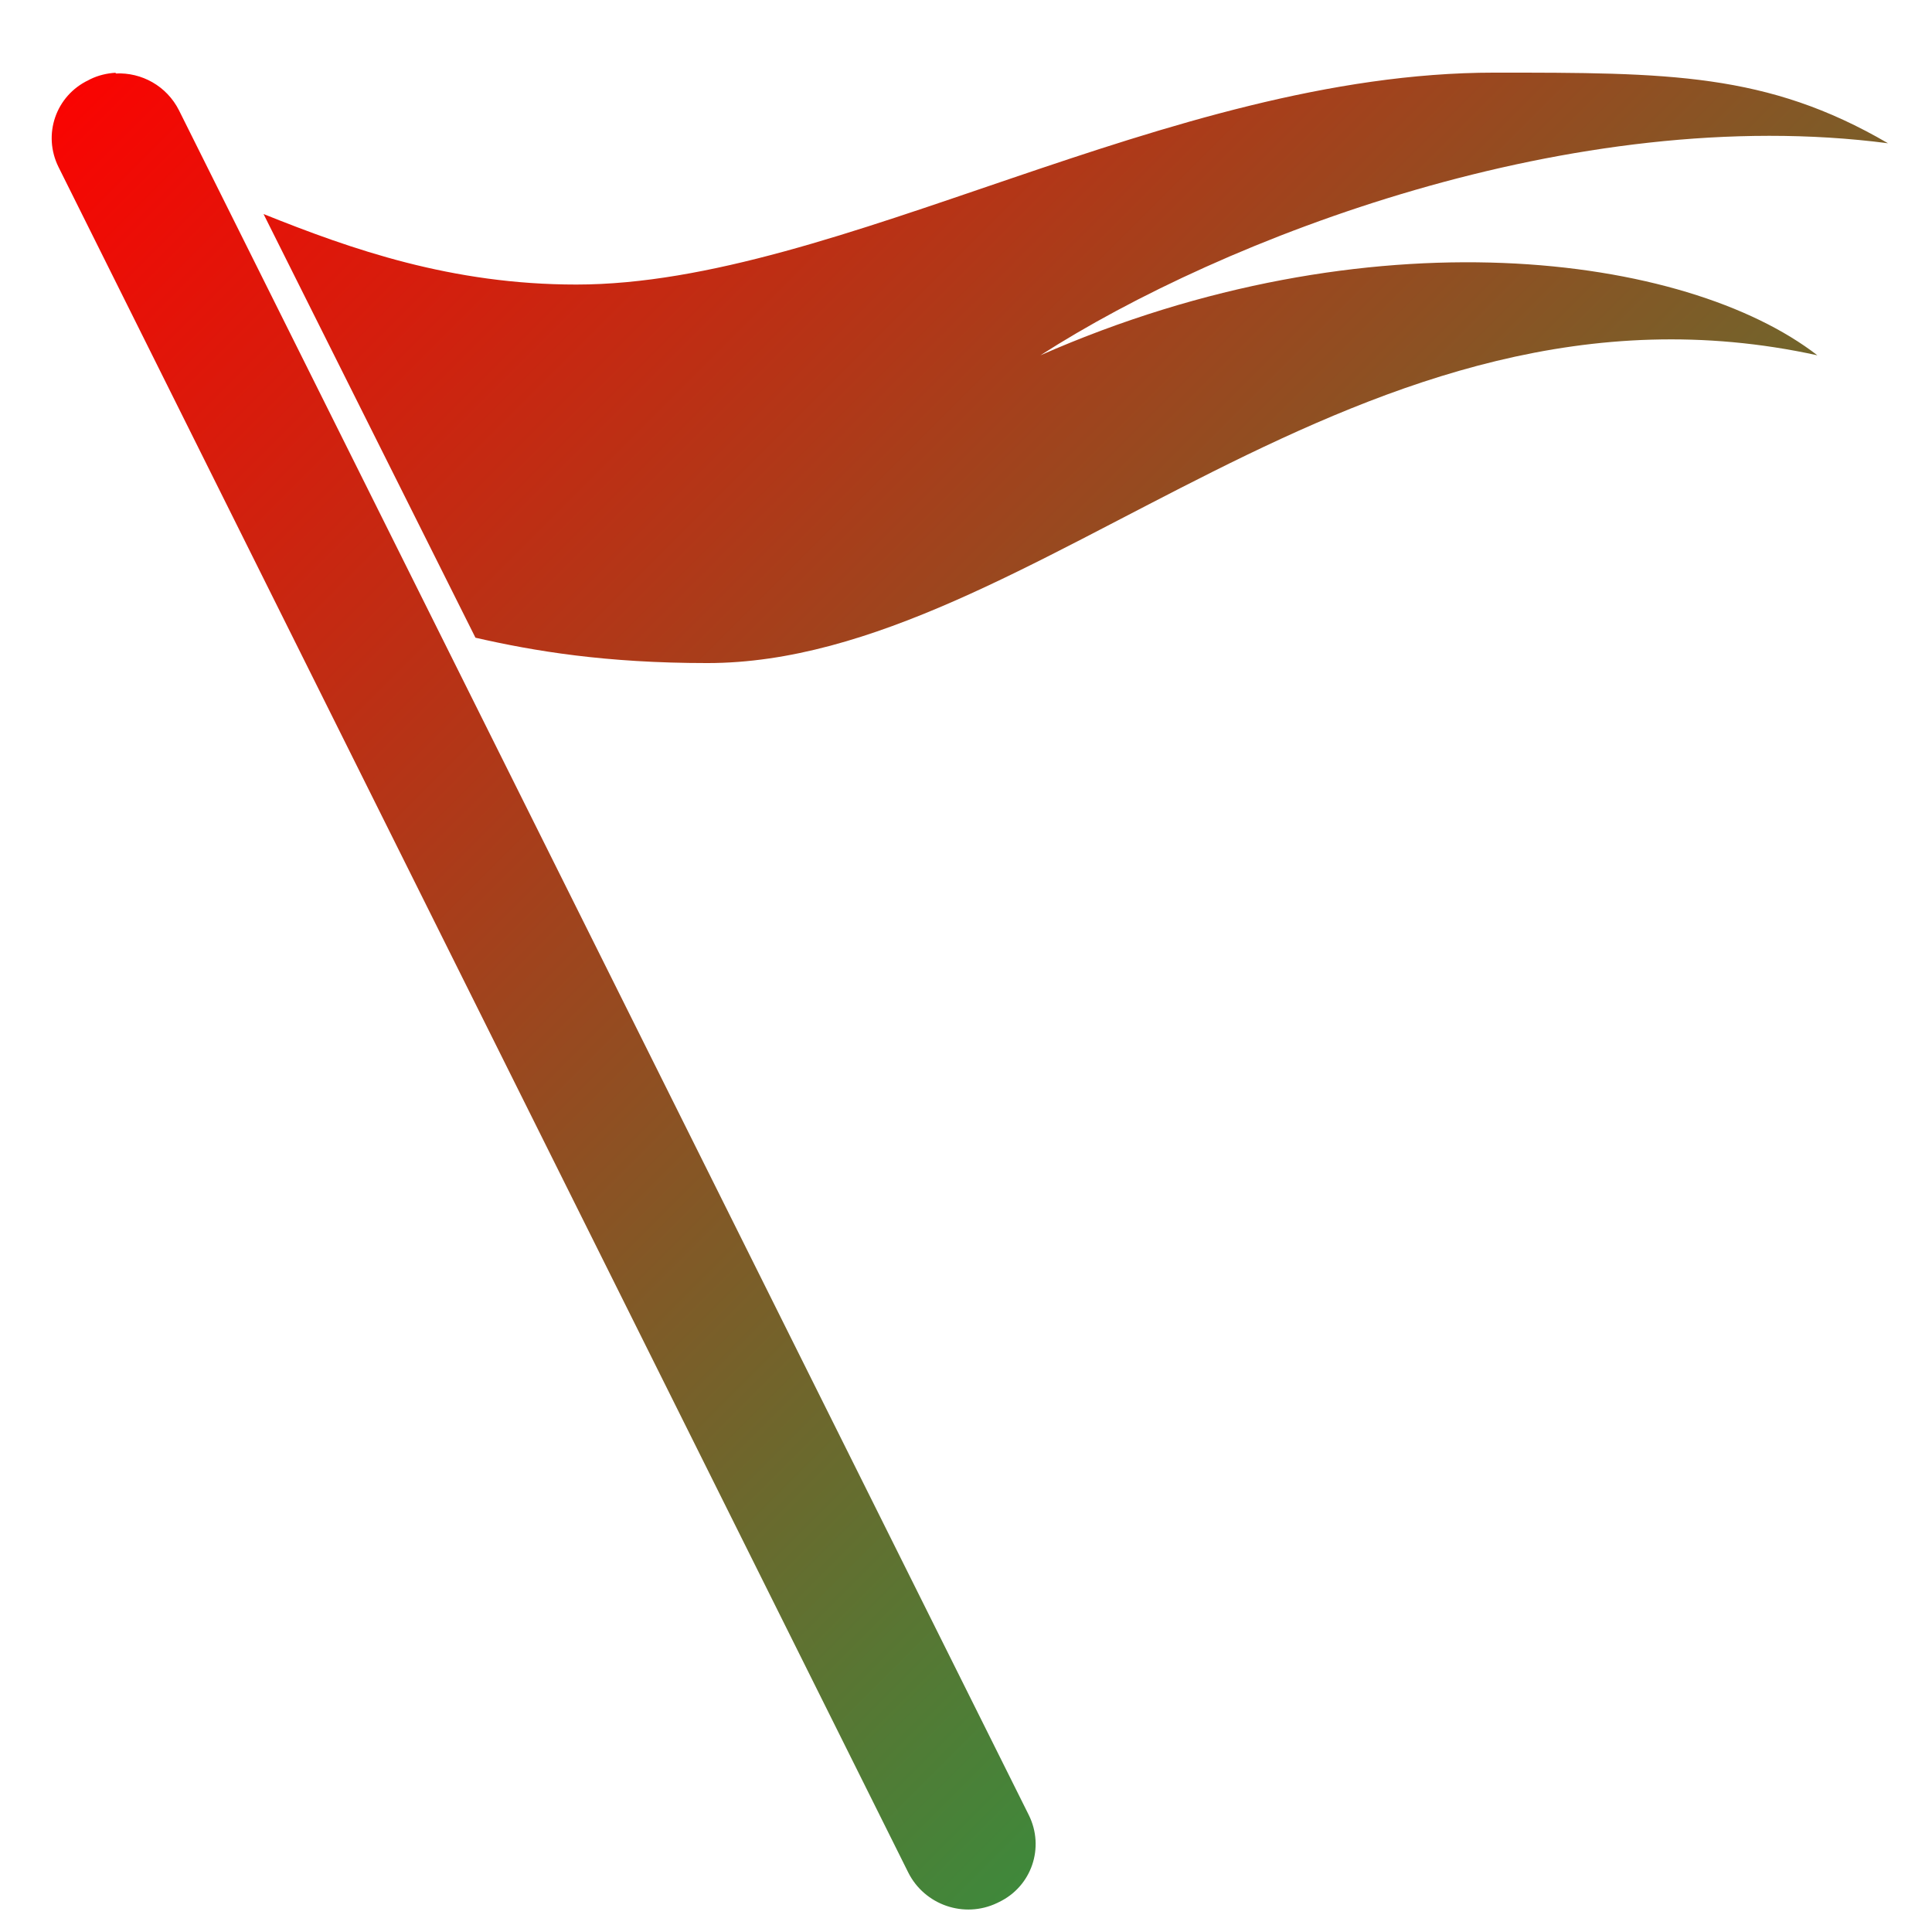 <svg xmlns="http://www.w3.org/2000/svg" xmlns:xlink="http://www.w3.org/1999/xlink" width="64" height="64" viewBox="0 0 64 64" version="1.1"><defs><linearGradient id="linear0" x1="100%" x2="0%" y1="100%" y2="0%"><stop offset="0%" style="stop-color:#00b54e; stop-opacity:1"/><stop offset="100%" style="stop-color:#ff0000; stop-opacity:1"/></linearGradient></defs><g id="surface1"><path style=" stroke:none;fill-rule:nonzero;fill:url(#linear0);" d="M 49.504 2.406 C 38.641 2.406 27.777 9.426 19.09 9.426 C 14.965 9.426 11.66 8.266 8.73 7.09 L 15.75 21.125 C 17.699 21.57 20.059 21.965 23.434 21.965 C 34.297 21.965 44.996 8.438 60.203 11.77 C 55.859 8.406 45.355 6.977 34.465 11.77 C 40.512 7.883 52.16 3.391 62.543 4.746 C 58.531 2.406 55.254 2.406 49.504 2.406 Z M 3.832 2.41 C 3.547 2.426 3.262 2.492 2.988 2.625 L 2.938 2.652 C 1.848 3.168 1.402 4.457 1.941 5.539 L 30.086 62.027 C 30.625 63.105 31.938 63.562 33.031 63.039 L 33.086 63.012 C 34.172 62.496 34.617 61.203 34.078 60.121 L 5.93 3.656 C 5.523 2.848 4.691 2.391 3.832 2.434 Z M 3.832 2.41 "/></g></svg>
